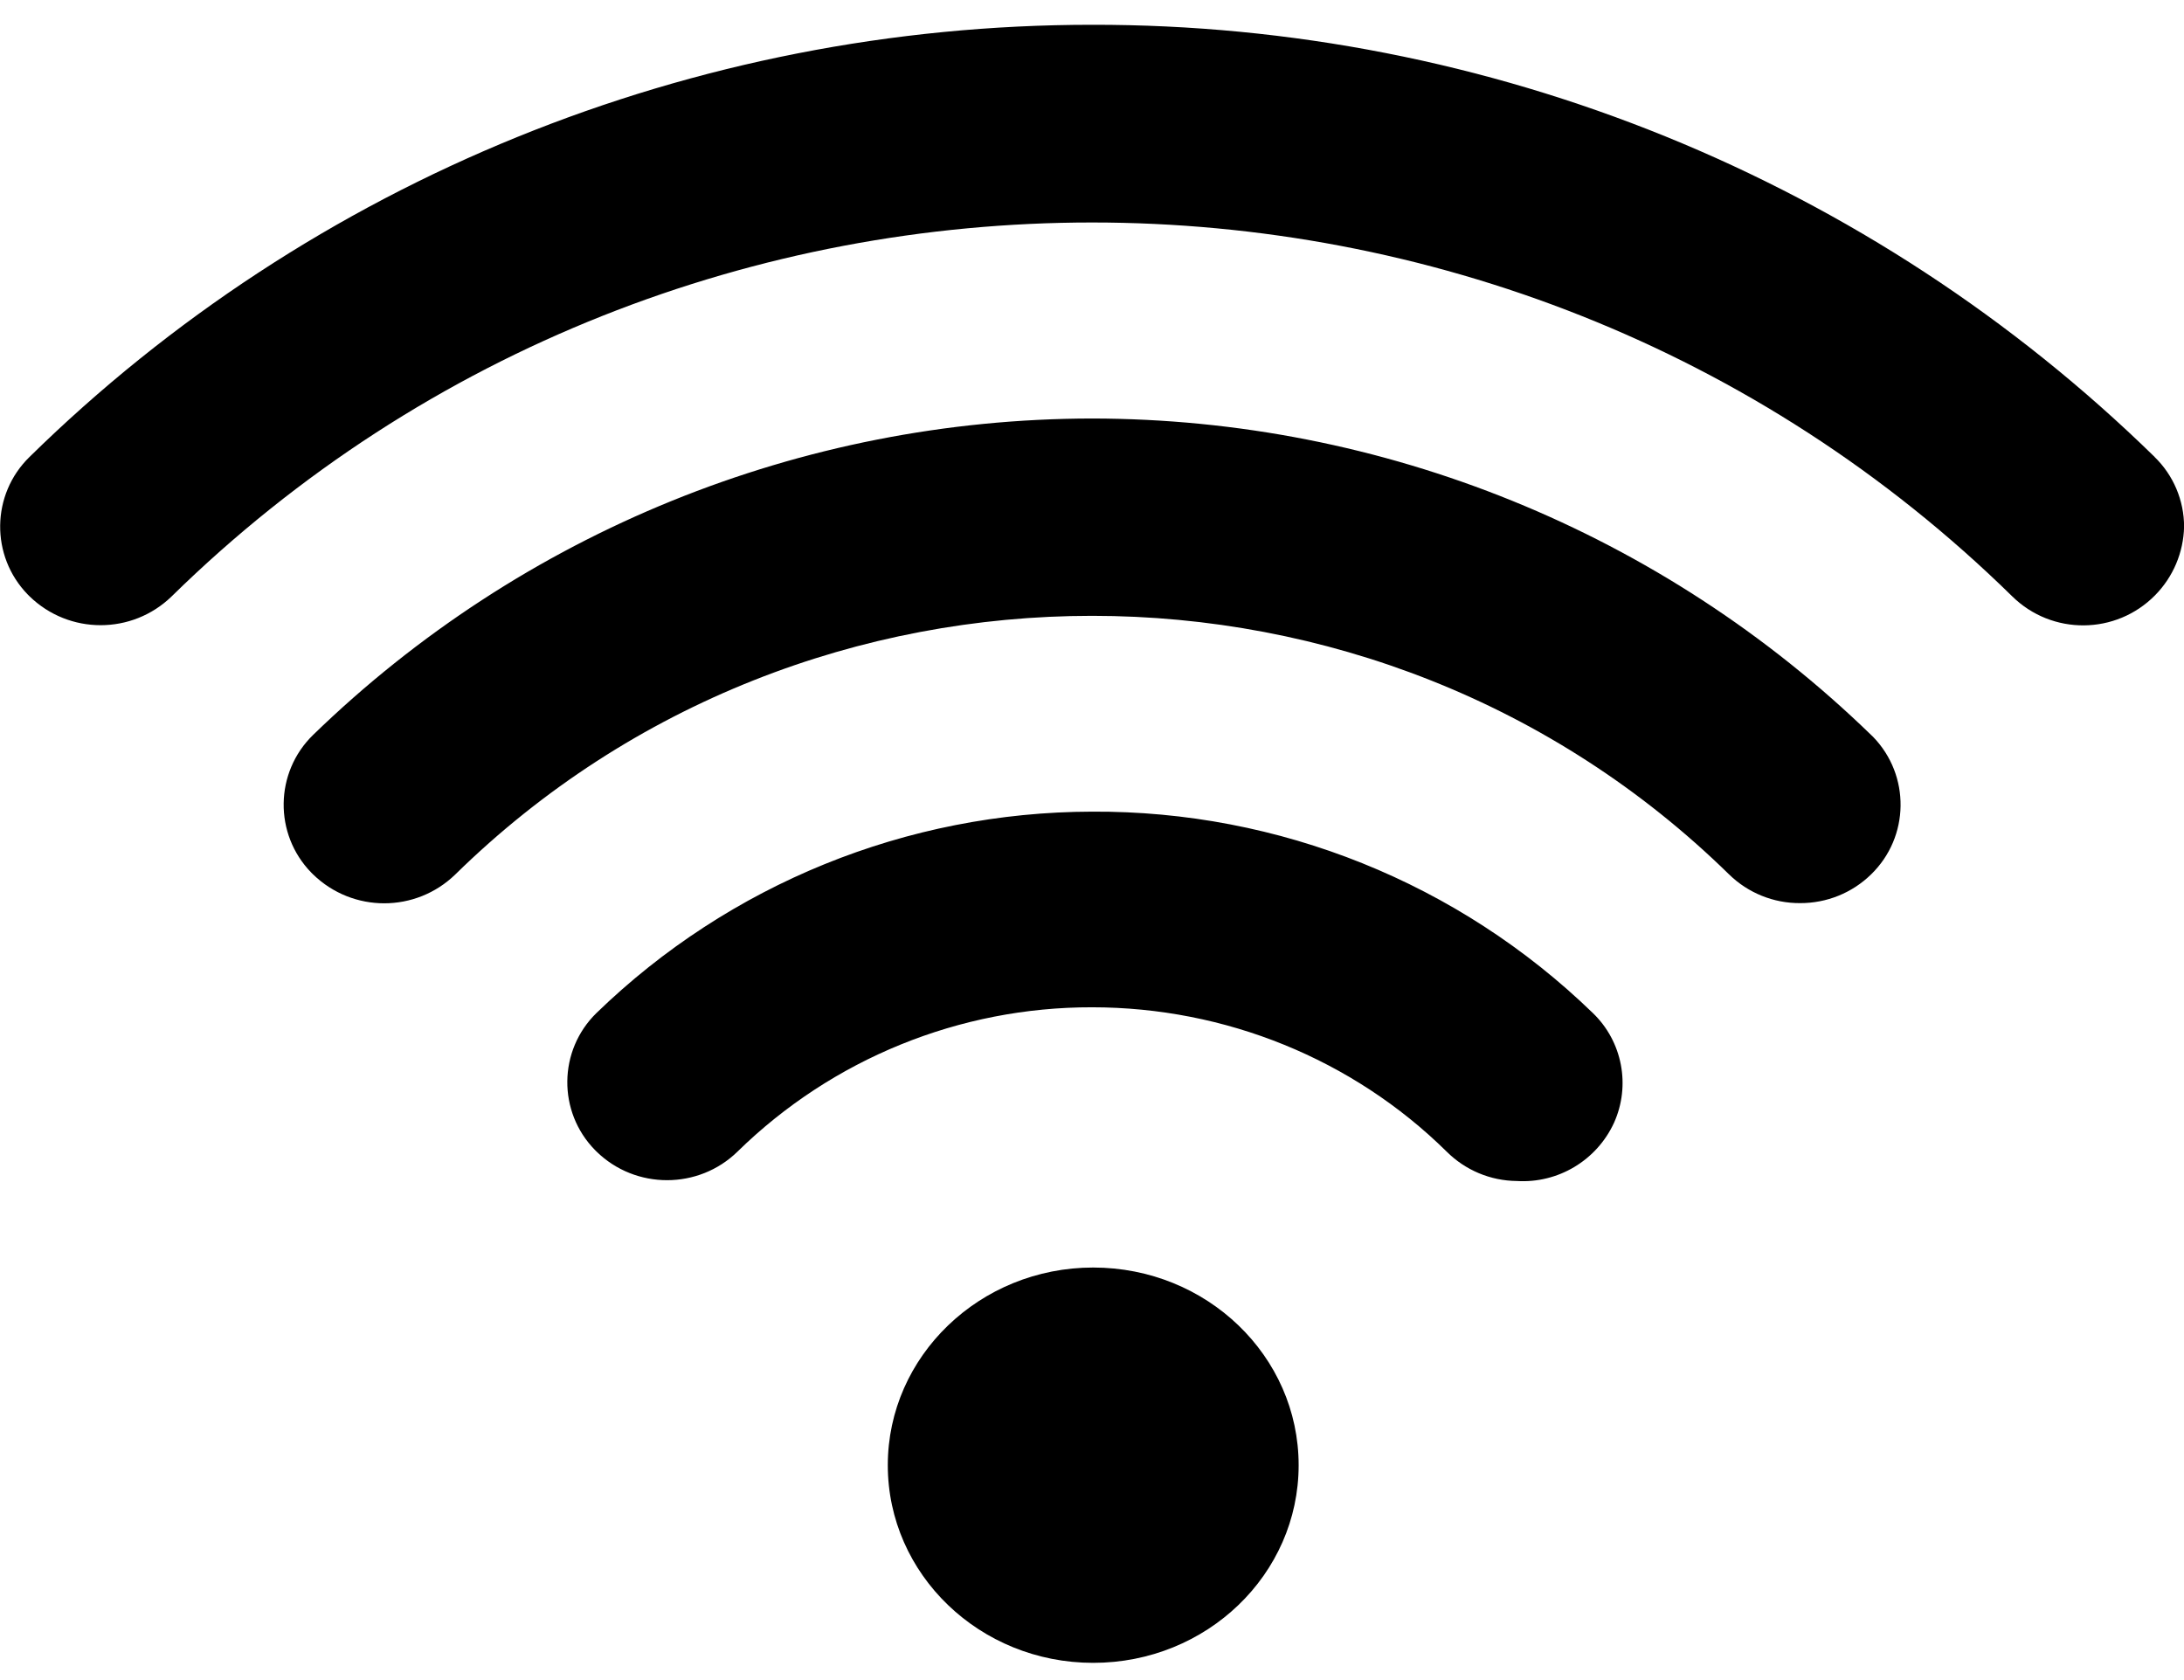 <?xml version="1.0" encoding="UTF-8"?>
<svg width="26px" height="20px" viewBox="0 0 26 20" version="1.1" xmlns="http://www.w3.org/2000/svg" xmlns:xlink="http://www.w3.org/1999/xlink">
    <!-- Generator: Sketch 61 (89581) - https://sketch.com -->
    <title>网络</title>
    <desc>Created with Sketch.</desc>
    <g id="页面-1" stroke="none" stroke-width="1" fill="none" fill-rule="evenodd">
        <g id="画板备份-92" transform="translate(-42, -44)" fill="#000000" fill-rule="nonzero">
            <g id="编组-6" transform="translate(42, 44)">
                <g id="编组-5">
                    <g id="网络">
                        <path d="M13.014,15.089 C11.666,15.089 10.569,16.144 10.569,17.442 C10.569,18.742 11.664,19.795 13.014,19.795 C14.366,19.795 15.46,18.742 15.46,17.442 C15.46,16.142 14.366,15.089 13.014,15.089 L13.014,15.089 Z M13.001,9.662 L13.001,9.662 C10.798,9.666 8.683,10.525 7.101,12.059 L7.101,12.059 C6.645,12.504 6.637,13.235 7.083,13.69 C7.089,13.696 7.095,13.702 7.101,13.708 C7.566,14.163 8.316,14.163 8.781,13.708 L8.781,13.708 C9.908,12.605 11.424,11.988 13.001,11.991 C14.586,11.991 16.105,12.608 17.221,13.708 L17.221,13.708 C17.443,13.93 17.743,14.056 18.057,14.059 L18.057,14.059 C18.548,14.089 19.008,13.814 19.214,13.367 L19.214,13.367 C19.415,12.922 19.314,12.397 18.962,12.059 L18.962,12.059 C17.365,10.511 15.225,9.65 13.001,9.662 L13.001,9.662 Z M13.001,4.982 L13.001,4.982 C9.538,4.986 6.212,6.337 3.727,8.749 L3.727,8.749 C3.269,9.195 3.259,9.929 3.705,10.387 C3.712,10.395 3.72,10.402 3.727,10.409 L3.727,10.409 C4.199,10.868 4.949,10.868 5.421,10.409 C9.608,6.305 16.394,6.305 20.584,10.409 L20.584,10.409 C20.81,10.63 21.114,10.753 21.43,10.751 L21.43,10.751 C21.746,10.752 22.049,10.63 22.275,10.409 L22.275,10.409 C22.734,9.963 22.744,9.23 22.298,8.771 C22.29,8.764 22.283,8.756 22.275,8.749 L22.275,8.749 C19.79,6.337 16.464,4.986 13.001,4.982 L13.001,4.982 Z M25.65,5.439 L25.65,5.439 C22.269,2.134 17.727,0.288 13,0.295 C8.256,0.295 3.706,2.146 0.352,5.439 L0.352,5.439 C-0.106,5.885 -0.116,6.618 0.33,7.077 C0.337,7.085 0.345,7.092 0.352,7.099 L0.352,7.099 C0.823,7.557 1.573,7.557 2.044,7.099 C8.095,1.165 17.904,1.165 23.955,7.099 L23.955,7.099 C24.429,7.565 25.19,7.559 25.656,7.086 C25.871,6.868 25.994,6.576 26.001,6.271 L26.001,6.271 C26.001,5.957 25.874,5.657 25.649,5.439 L25.65,5.439 Z" id="形状"></path>
                    </g>
                </g>
            </g>
        </g>
    </g>
</svg>